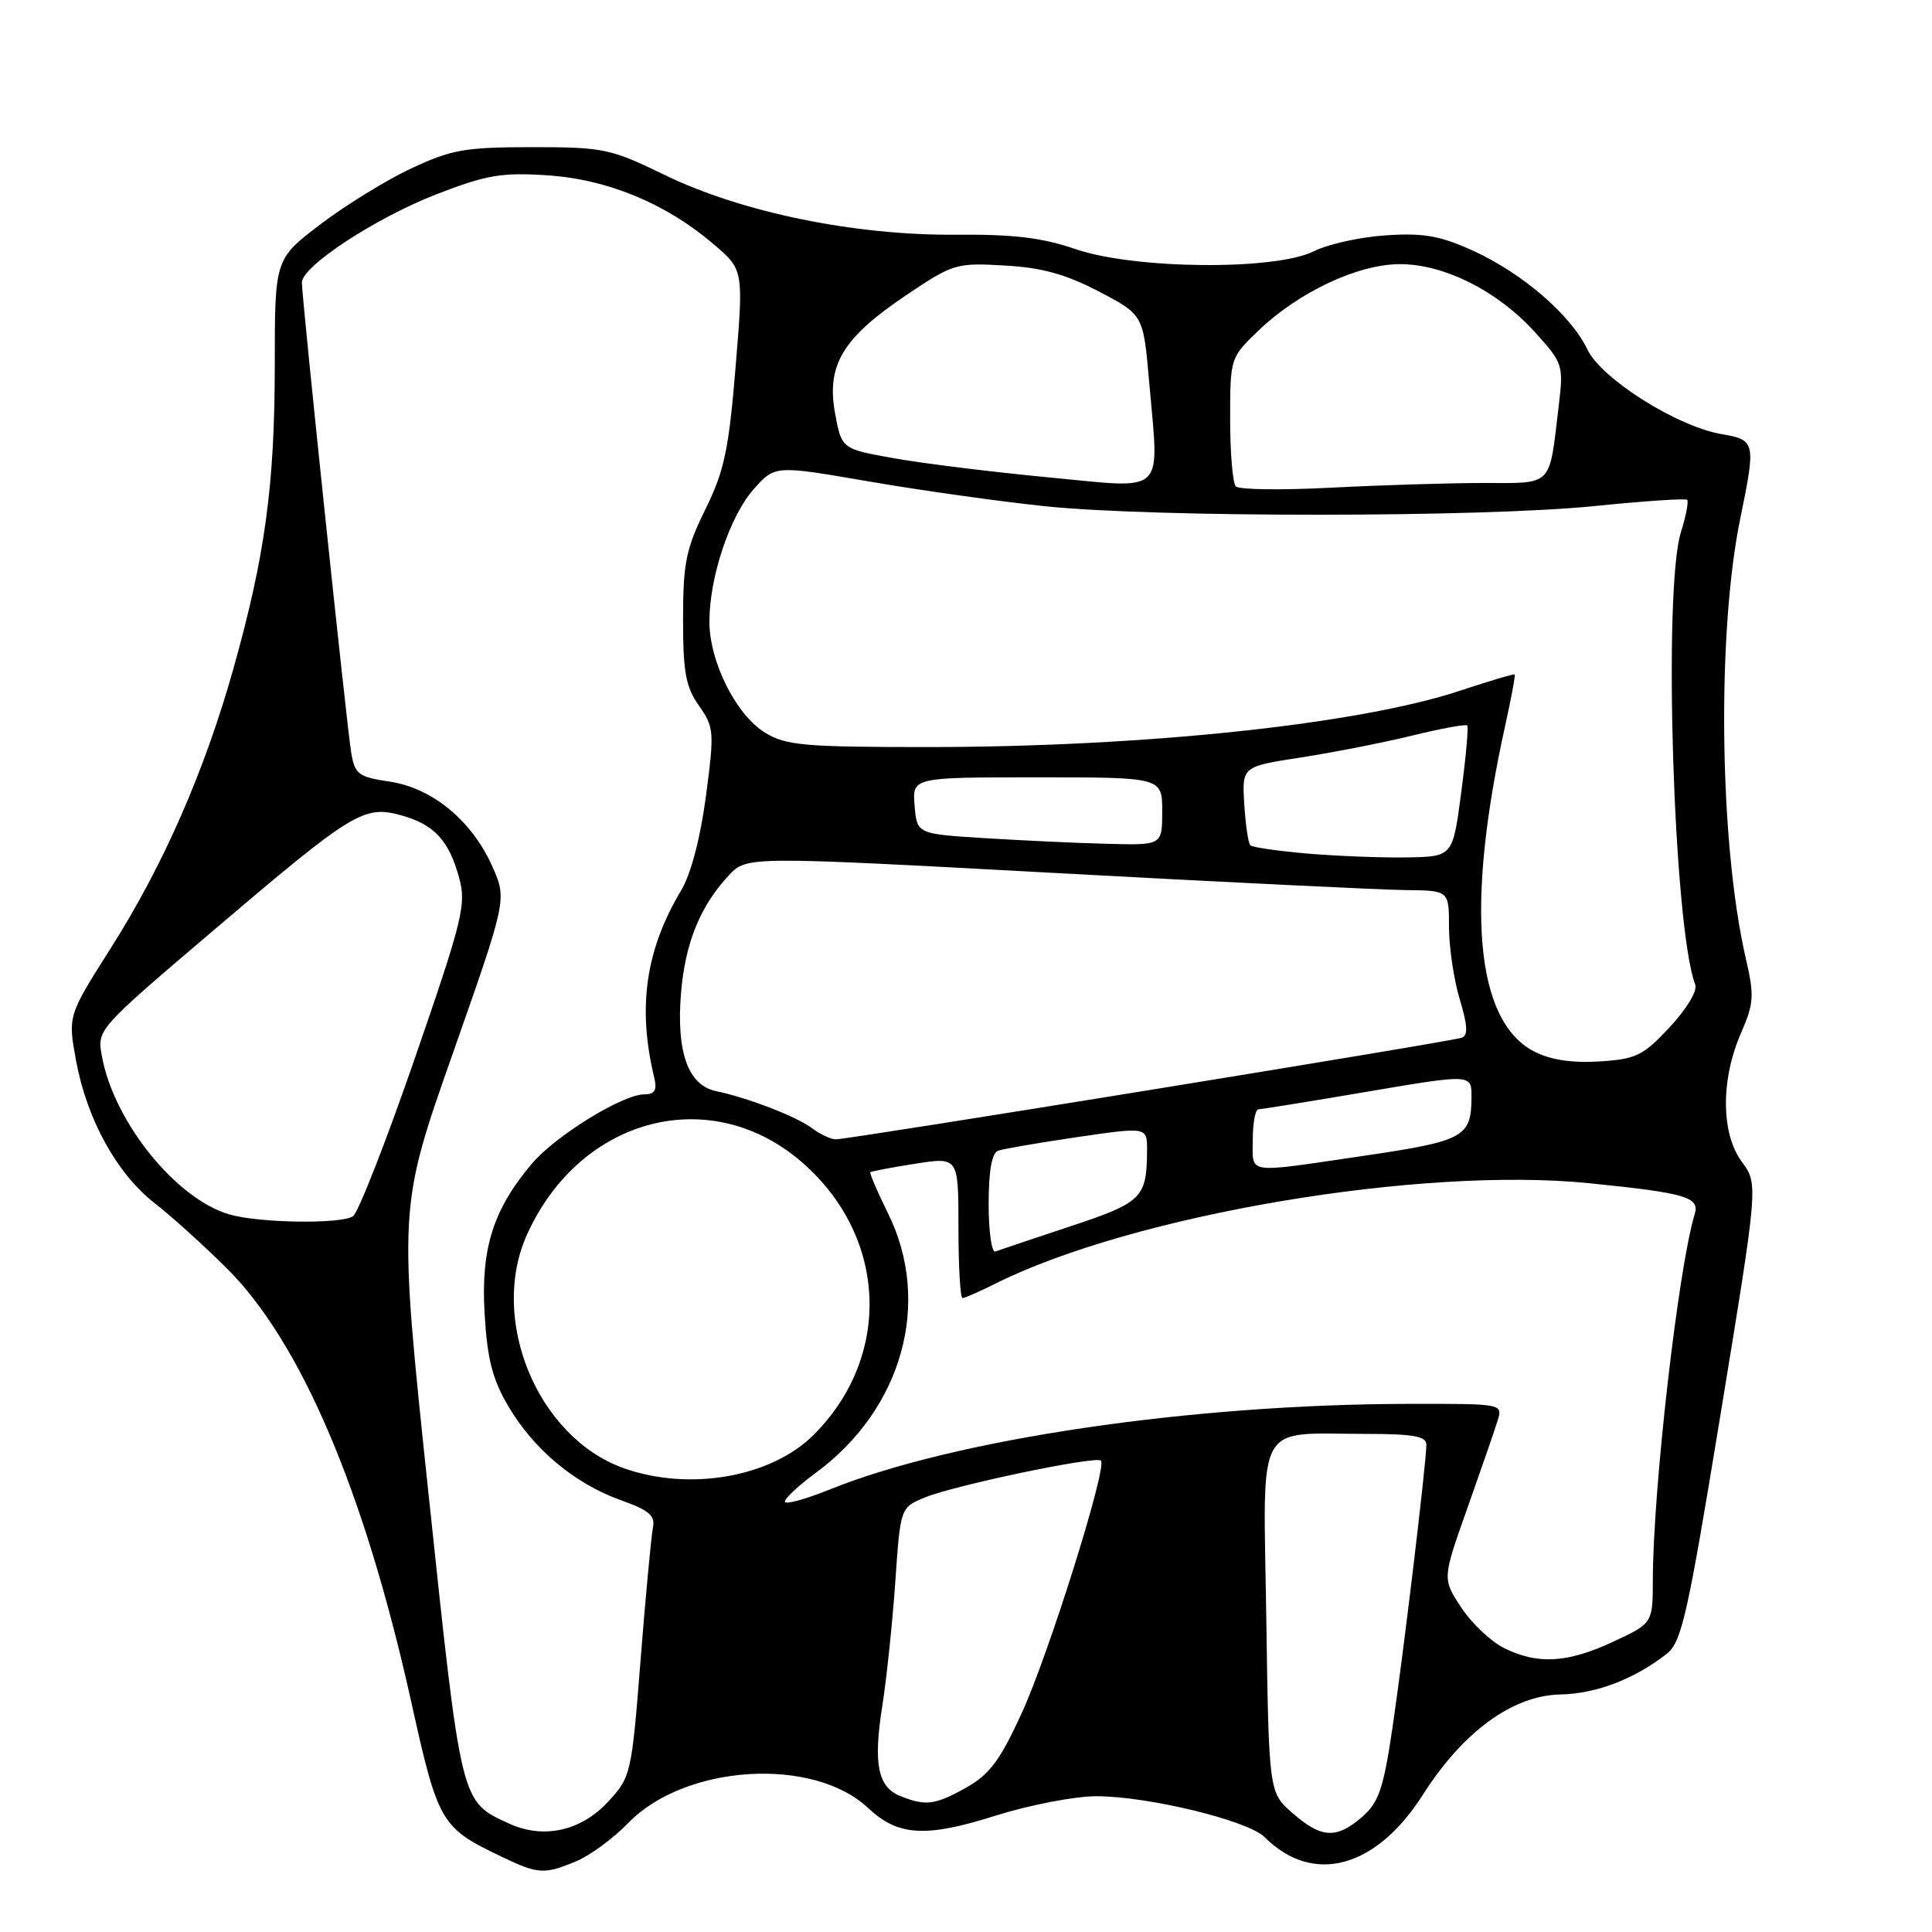 <?xml version="1.0" encoding="UTF-8" standalone="no"?>
<!DOCTYPE svg PUBLIC "-//W3C//DTD SVG 1.1//EN" "http://www.w3.org/Graphics/SVG/1.1/DTD/svg11.dtd" >
<svg xmlns="http://www.w3.org/2000/svg" xmlns:xlink="http://www.w3.org/1999/xlink" version="1.1" viewBox="0 0 256 256">
 <g >
 <path fill="currentColor"
d=" M 76.37 246.62 C 78.18 245.86 81.29 243.58 83.26 241.54 C 90.80 233.78 107.77 232.73 115.04 239.58 C 118.98 243.29 122.65 243.52 131.89 240.59 C 136.41 239.17 142.44 238.00 145.30 238.01 C 152.17 238.02 165.37 241.23 167.57 243.43 C 173.96 249.82 182.30 247.60 188.52 237.84 C 193.85 229.47 200.41 224.67 206.71 224.53 C 211.47 224.43 216.43 222.55 220.78 219.20 C 222.83 217.62 223.56 214.39 228.02 187.17 C 232.98 156.90 232.98 156.90 230.80 153.94 C 228.04 150.21 227.99 143.10 230.68 136.91 C 232.41 132.95 232.47 131.94 231.33 127.00 C 227.82 111.85 227.47 83.87 230.60 68.68 C 232.68 58.59 232.61 58.28 228.11 57.52 C 222.24 56.53 212.18 50.18 210.34 46.31 C 208.21 41.81 201.79 36.25 195.29 33.27 C 190.85 31.24 188.68 30.85 183.67 31.18 C 180.28 31.40 175.97 32.35 174.10 33.29 C 168.98 35.86 150.32 35.69 142.52 33.01 C 138.13 31.50 134.28 31.03 126.61 31.10 C 113.26 31.21 98.29 28.14 88.13 23.21 C 80.88 19.69 80.00 19.50 70.50 19.50 C 61.63 19.50 59.82 19.82 54.51 22.31 C 51.21 23.85 45.79 27.19 42.46 29.72 C 36.41 34.33 36.41 34.33 36.41 48.41 C 36.40 64.28 35.13 73.65 30.93 88.59 C 27.11 102.19 21.66 114.62 14.69 125.62 C 8.99 134.60 8.99 134.60 10.08 140.55 C 11.50 148.28 15.47 155.50 20.45 159.39 C 22.65 161.10 26.94 164.97 29.99 168.00 C 39.85 177.77 48.28 197.54 54.47 225.41 C 58.06 241.61 58.39 242.17 66.50 246.04 C 71.32 248.35 72.12 248.39 76.37 246.62 Z  M 67.50 241.65 C 61.01 238.68 61.16 239.30 56.80 198.12 C 52.78 160.09 52.78 160.09 59.98 139.64 C 67.17 119.18 67.17 119.18 65.25 114.84 C 62.57 108.78 57.31 104.42 51.65 103.57 C 47.47 102.95 47.02 102.61 46.53 99.69 C 45.95 96.21 40.00 39.51 40.00 37.44 C 40.00 35.28 49.74 28.89 57.81 25.75 C 64.45 23.18 66.45 22.83 72.50 23.23 C 80.50 23.75 88.25 26.96 94.55 32.35 C 98.53 35.75 98.53 35.75 97.47 48.63 C 96.57 59.59 95.98 62.39 93.46 67.50 C 90.90 72.71 90.51 74.61 90.51 82.00 C 90.50 89.04 90.86 91.01 92.61 93.50 C 94.62 96.36 94.67 96.93 93.54 105.50 C 92.80 111.06 91.55 115.84 90.25 118.00 C 85.55 125.85 84.45 133.47 86.68 142.75 C 87.09 144.47 86.78 145.00 85.36 145.01 C 82.48 145.02 73.59 150.51 70.48 154.19 C 65.34 160.27 63.71 165.43 64.21 174.03 C 64.56 180.04 65.24 182.73 67.33 186.29 C 70.68 192.02 76.13 196.58 82.21 198.76 C 86.04 200.13 86.85 200.82 86.51 202.47 C 86.29 203.59 85.55 211.45 84.88 219.95 C 83.69 235.09 83.60 235.46 80.58 238.73 C 76.99 242.62 72.04 243.72 67.50 241.65 Z  M 171.27 240.25 C 168.13 237.50 168.13 237.50 167.79 214.33 C 167.39 187.72 166.15 190.00 181.12 190.00 C 187.22 190.00 189.00 190.32 189.00 191.40 C 189.00 193.80 185.98 219.00 184.50 229.00 C 183.31 237.03 182.68 238.85 180.49 240.75 C 177.08 243.70 175.10 243.59 171.27 240.25 Z  M 119.28 237.98 C 116.30 236.78 115.69 233.70 116.92 225.97 C 117.48 222.41 118.25 215.06 118.63 209.63 C 119.31 199.77 119.31 199.77 122.50 198.44 C 126.33 196.84 145.22 192.88 145.88 193.54 C 146.74 194.40 139.00 219.08 135.41 226.94 C 132.53 233.24 131.13 235.12 128.04 236.86 C 123.90 239.18 122.66 239.34 119.28 237.98 Z  M 199.32 218.39 C 197.58 217.53 195.01 215.11 193.63 213.01 C 191.11 209.20 191.11 209.20 194.43 199.85 C 196.25 194.71 198.06 189.49 198.44 188.25 C 199.13 186.00 199.13 186.00 186.82 186.02 C 157.85 186.05 126.50 190.68 109.96 197.36 C 106.68 198.68 104.00 199.41 104.00 198.97 C 104.00 198.53 105.84 196.82 108.08 195.17 C 119.58 186.72 123.51 172.58 117.66 160.76 C 116.25 157.91 115.20 155.46 115.33 155.33 C 115.46 155.20 118.14 154.69 121.29 154.20 C 127.00 153.30 127.00 153.30 127.00 162.65 C 127.00 167.79 127.24 172.00 127.54 172.00 C 127.84 172.00 129.75 171.16 131.79 170.14 C 150.04 160.98 188.27 154.51 210.67 156.79 C 223.38 158.08 225.25 158.63 224.56 160.87 C 222.40 167.89 219.03 197.31 219.01 209.30 C 219.00 215.09 219.00 215.09 213.75 217.54 C 207.68 220.36 203.79 220.59 199.32 218.39 Z  M 82.64 194.54 C 71.19 190.45 64.73 174.76 69.87 163.50 C 76.96 147.93 94.31 143.48 106.41 154.13 C 117.59 163.97 118.21 179.73 107.81 190.13 C 102.19 195.74 91.35 197.64 82.64 194.54 Z  M 131.00 159.55 C 131.00 155.17 131.42 152.78 132.25 152.48 C 132.94 152.23 137.66 151.42 142.75 150.67 C 152.00 149.32 152.00 149.32 151.99 152.41 C 151.96 158.74 151.36 159.33 141.81 162.50 C 136.84 164.15 132.38 165.65 131.89 165.83 C 131.40 166.02 131.00 163.19 131.00 159.55 Z  M 30.40 160.92 C 23.32 158.86 15.09 148.66 13.50 139.95 C 12.85 136.41 12.85 136.41 28.51 123.09 C 46.76 107.56 48.22 106.67 53.15 108.03 C 57.53 109.24 59.49 111.36 60.85 116.35 C 61.80 119.87 61.31 121.87 54.95 140.28 C 51.13 151.33 47.45 160.73 46.76 161.17 C 45.10 162.22 34.33 162.06 30.40 160.92 Z  M 166.00 151.00 C 166.00 148.80 166.34 146.99 166.75 146.99 C 167.16 146.98 173.69 145.93 181.25 144.64 C 195.00 142.31 195.00 142.31 194.98 145.40 C 194.96 150.66 194.00 151.19 180.85 153.13 C 164.80 155.49 166.00 155.67 166.00 151.00 Z  M 107.59 149.49 C 105.55 147.95 99.22 145.50 94.88 144.58 C 91.18 143.80 89.61 139.43 90.23 131.67 C 90.77 125.00 92.76 120.07 96.58 115.98 C 98.94 113.46 98.94 113.46 139.72 115.67 C 162.15 116.89 183.09 117.91 186.25 117.94 C 192.00 118.00 192.00 118.00 192.00 122.84 C 192.00 125.50 192.64 129.81 193.42 132.40 C 194.48 135.92 194.54 137.22 193.67 137.51 C 192.01 138.07 112.25 151.01 110.74 150.97 C 110.06 150.95 108.64 150.28 107.59 149.49 Z  M 203.29 139.33 C 195.47 135.30 194.13 120.12 199.47 96.03 C 200.26 92.48 200.81 89.48 200.70 89.37 C 200.59 89.27 197.35 90.23 193.50 91.51 C 180.13 95.96 151.69 98.98 123.00 98.99 C 106.58 98.99 104.15 98.78 101.39 97.09 C 97.54 94.75 94.00 87.69 94.00 82.37 C 94.00 76.45 96.72 68.35 99.90 64.78 C 102.70 61.65 102.70 61.65 115.10 63.79 C 121.92 64.97 132.45 66.45 138.50 67.08 C 152.98 68.59 196.38 68.58 211.34 67.05 C 217.85 66.39 223.35 66.02 223.56 66.23 C 223.77 66.44 223.40 68.39 222.72 70.56 C 220.34 78.24 221.76 123.01 224.63 130.47 C 224.94 131.28 223.49 133.70 221.25 136.10 C 217.71 139.90 216.79 140.34 211.91 140.65 C 208.27 140.87 205.45 140.44 203.29 139.33 Z  M 173.33 113.11 C 169.39 112.77 165.94 112.28 165.67 112.00 C 165.40 111.72 165.04 109.27 164.87 106.54 C 164.57 101.57 164.57 101.57 172.43 100.36 C 176.76 99.69 183.40 98.38 187.20 97.45 C 190.99 96.52 194.24 95.93 194.42 96.13 C 194.60 96.33 194.24 100.33 193.62 105.00 C 192.50 113.50 192.50 113.50 186.50 113.61 C 183.20 113.67 177.27 113.44 173.33 113.11 Z  M 130.50 111.06 C 121.50 110.50 121.50 110.50 121.19 106.75 C 120.88 103.00 120.88 103.00 137.44 103.00 C 154.00 103.00 154.00 103.00 154.00 107.50 C 154.00 112.00 154.00 112.00 146.75 111.81 C 142.76 111.71 135.45 111.37 130.50 111.06 Z  M 139.00 63.26 C 131.57 62.55 122.35 61.42 118.51 60.73 C 111.52 59.49 111.52 59.49 110.65 54.76 C 109.49 48.39 111.66 44.78 120.02 39.15 C 126.28 34.94 126.68 34.81 133.10 35.18 C 138.05 35.46 141.20 36.32 145.61 38.63 C 151.50 41.71 151.50 41.71 152.27 50.61 C 153.59 65.82 154.72 64.75 139.00 63.26 Z  M 163.75 64.45 C 163.34 64.02 163.00 60.01 163.00 55.54 C 163.00 47.45 163.02 47.39 166.75 43.81 C 172.06 38.70 179.95 35.00 185.50 35.00 C 191.39 35.00 198.48 38.58 203.41 44.04 C 207.11 48.13 207.19 48.36 206.53 53.86 C 205.24 64.64 205.87 64.00 196.55 64.00 C 192.02 64.00 182.96 64.28 176.41 64.62 C 169.86 64.96 164.16 64.89 163.75 64.45 Z "/>
</g>
</svg>
